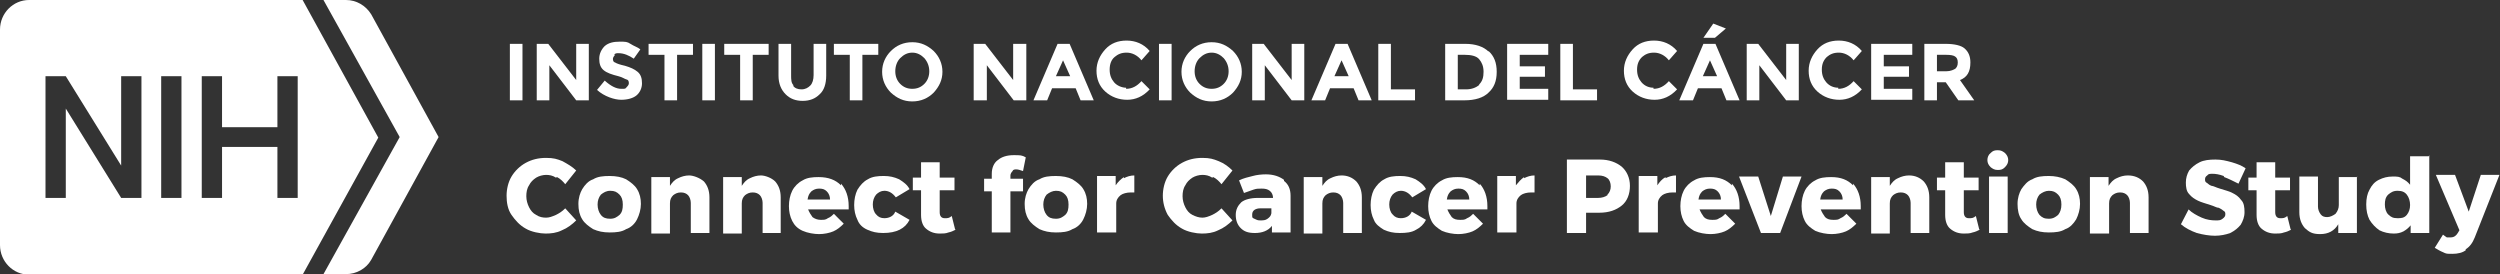 <?xml version="1.0" encoding="UTF-8"?>
<svg id="Layer_1" data-name="Layer 1" xmlns="http://www.w3.org/2000/svg" version="1.1" viewBox="0 0 456 50">
  <rect x="0" y="0" width="456" height="50" fill="#333333" stroke="none"/>
  <defs>
    <style>
      .cls-1 {
        isolation: isolate;
      }

      .cls-2 {
        fill: #fff;
        stroke-width: 0px;
      }
    </style>
  </defs>
  <g id="Connect_DCEG_Logo-WHITE-01" data-name="Connect DCEG Logo-WHITE-01">
    <path id="Path" class="cls-2" d="M67.7,2.6c-1-1.6-2.7-2.6-4.6-2.6h-4.1l13.9,25-13.9,25h4.1c1.9,0,3.7-1,4.6-2.6l12.3-22.4-12.3-22.4Z"/>
    <path id="Shape" class="cls-2" d="M55.2,0H5.3C2.4,0,0,2.4,0,5.4v39.3c0,3,2.4,5.4,5.3,5.4h49.9l13.8-25L55.2,0ZM25.8,36.1h-3.7l-10.1-16.3v16.3h-3.7V13.9h3.7l10.1,16.3V13.9h3.7v22.2ZM33.1,36.1h-3.7V13.9h3.7v22.2ZM54.3,36.1h-3.7v-9.3h-10.1v9.3h-3.7V13.9h3.7v9.3h10.1v-9.3h3.7v22.2Z"/>
    <g id="Group">
      <path id="Path-2" data-name="Path" class="cls-2" d="M101.4,32.4c-.6-.4-1.2-.5-1.8-.5s-1.3.2-1.8.5c-.6.4-1,.8-1.3,1.4-.4.6-.5,1.3-.5,2s.2,1.4.5,2,.7,1.1,1.3,1.4c.6.4,1.2.5,1.8.5s1.1-.2,1.8-.5c.6-.3,1.1-.6,1.7-1.2l2,2.2c-.7.7-1.6,1.4-2.6,1.8-1,.5-2,.6-3,.6s-2.6-.3-3.6-.9c-1.1-.6-1.9-1.5-2.6-2.5s-.9-2.3-.9-3.5.3-2.5.9-3.5c.6-1,1.5-1.9,2.6-2.5,1.1-.6,2.3-.9,3.7-.9s2,.2,3,.6c.9.5,1.8,1,2.5,1.7l-2,2.5c-.4-.5-.9-1-1.5-1.3Z"/>
      <path id="Shape-2" data-name="Shape" class="cls-2" d="M114.2,32.7c.8.5,1.6,1.1,2,1.8.5.8.7,1.7.7,2.7s-.3,2-.7,2.8-1.1,1.5-2,1.8c-.8.5-1.8.6-3,.6s-2.1-.2-3-.6c-.8-.5-1.6-1.1-2-1.8-.5-.8-.7-1.7-.7-2.8s.3-2,.7-2.7c.5-.8,1.1-1.5,2-1.8.8-.5,1.8-.6,3-.6,1.2,0,2.2.2,3,.6ZM109.6,35.5c-.4.5-.6,1.1-.6,1.8s.2,1.4.6,1.9c.4.5.9.7,1.7.7s1.2-.3,1.7-.7c.5-.5.6-1.1.6-1.9s-.2-1.4-.6-1.8c-.5-.5-.9-.7-1.7-.7-.7,0-1.2.3-1.7.7Z"/>
      <path id="Path-3" data-name="Path" class="cls-2" d="M128.4,33.1c.6.7,1,1.6,1,2.9v6.5h-3.4v-5.5c0-.5-.2-1.1-.5-1.4-.3-.3-.7-.5-1.3-.5s-1,.2-1.4.5c-.4.4-.6.8-.6,1.5v5.5h-3.4v-10.3h3.4v1.6c.4-.6.8-1.1,1.5-1.4.6-.3,1.3-.5,2-.5s1.9.4,2.7,1.1Z"/>
      <path id="Path-4" data-name="Path" class="cls-2" d="M141.4,33.1c.6.7,1,1.6,1,2.9v6.5h-3.3v-5.5c0-.5-.2-1.1-.5-1.4-.3-.3-.7-.5-1.3-.5s-1,.2-1.4.5c-.4.4-.6.8-.6,1.5v5.5h-3.4v-10.3h3.4v1.6c.4-.6.8-1.1,1.5-1.4.6-.3,1.3-.5,2-.5s1.9.4,2.6,1.1Z"/>
      <path id="Shape-3" data-name="Shape" class="cls-2" d="M153.4,33.5c.9,1,1.4,2.4,1.4,4.1v.6h-7.4c.2.5.5,1,.8,1.4.4.3.9.5,1.5.5s.9,0,1.3-.3c.5-.2.8-.5,1.1-.8l1.8,1.8c-.6.6-1.2,1.1-1.9,1.4-.7.3-1.7.5-2.6.5s-2.1-.2-3-.6-1.5-1-1.9-1.8-.6-1.7-.6-2.7.2-2,.6-2.8,1.1-1.5,1.9-1.9c.8-.5,1.8-.6,2.9-.6,1.8,0,3.1.5,4.1,1.5ZM151.4,36.4c0-.6-.2-1.1-.6-1.5-.4-.4-.8-.5-1.4-.5s-1,.2-1.4.5c-.4.4-.6.8-.7,1.5h4.1Z"/>
      <path id="Path-5" data-name="Path" class="cls-2" d="M161.3,34.8c-.6,0-1.1.3-1.5.7-.4.5-.6,1.1-.6,1.8s.2,1.4.6,1.8c.4.5.9.7,1.5.7.9,0,1.7-.4,2-1.2l2.6,1.5c-.4.8-1,1.4-1.8,1.8s-1.8.6-3,.6-2-.2-2.9-.6-1.5-1-1.8-1.8c-.4-.8-.6-1.7-.6-2.7s.2-2,.6-2.8c.5-.8,1.1-1.5,1.9-1.9.8-.5,1.8-.6,2.9-.6s1.9.2,2.8.6c.8.5,1.5,1,1.9,1.8l-2.5,1.5c-.6-.8-1.3-1.2-2.1-1.2Z"/>
      <path id="Path-6" data-name="Path" class="cls-2" d="M174.3,41.9c-.4.2-.8.4-1.3.5-.5.2-1,.2-1.6.2-1,0-1.8-.3-2.5-.9-.6-.5-.9-1.4-.9-2.5v-4.5h-1.5v-2.3h1.5v-2.8h3.4v2.8h2.7v2.3h-2.7v4c0,.7.3,1.1.9,1.1s.8,0,1.3-.4l.6,2.4Z"/>
      <path id="Path-7" data-name="Path" class="cls-2" d="M184.7,31.2c-.2.2-.4.5-.4.8v.6h2.3v2.3h-2.3v7.5h-3.4v-7.5h-1.4v-2.3h1.4v-.9c0-1.1.4-2,1.1-2.5.7-.6,1.7-.9,2.9-.9s1.5,0,2.2.4l-.5,2.5c-.6-.2-.9-.3-1.2-.3s-.6,0-.7.3Z"/>
      <path id="Shape-4" data-name="Shape" class="cls-2" d="M195.6,32.7c.8.5,1.6,1.1,2,1.8.5.8.7,1.7.7,2.7s-.3,2-.7,2.8-1.1,1.5-2,1.8c-.8.5-1.8.6-3,.6s-2.1-.2-3-.6c-.8-.5-1.6-1.1-2-1.8-.5-.8-.7-1.7-.7-2.8s.3-2,.7-2.7c.5-.8,1.1-1.5,2-1.8.8-.5,1.8-.6,3-.6,1.2,0,2.2.2,3,.6ZM190.9,35.5c-.4.5-.6,1.1-.6,1.8s.2,1.4.6,1.9c.4.5.9.7,1.7.7s1.2-.3,1.7-.7c.5-.5.6-1.1.6-1.9s-.2-1.4-.6-1.8c-.5-.5-.9-.7-1.7-.7-.6,0-1.2.3-1.7.7Z"/>
      <path id="Path-8" data-name="Path" class="cls-2" d="M205,32.5c.6-.3,1.2-.5,1.9-.5v3.1h-.6c-.8,0-1.5.2-1.9.5-.5.4-.8.9-.8,1.5v5.3h-3.5v-10.3h3.4v1.7c.4-.6.9-1.1,1.5-1.5Z"/>
      <path id="Path-9" data-name="Path" class="cls-2" d="M221.1,32.4c-.6-.4-1.2-.5-1.8-.5s-1.3.2-1.8.5c-.6.4-1,.8-1.3,1.4-.4.6-.5,1.3-.5,2s.2,1.4.5,2,.7,1.1,1.3,1.4c.6.3,1.2.5,1.8.5s1.1-.2,1.8-.5c.6-.3,1.1-.6,1.7-1.2l2,2.2c-.7.7-1.6,1.4-2.6,1.8-1,.5-2,.6-3,.6s-2.6-.3-3.6-.9c-1.1-.6-1.9-1.5-2.6-2.5-.6-1.1-.9-2.3-.9-3.5s.3-2.5.9-3.5c.6-1,1.5-1.9,2.6-2.5,1.1-.6,2.3-.9,3.7-.9s2,.2,3,.6,1.8,1,2.5,1.7l-2,2.5c-.4-.5-.9-1-1.5-1.3Z"/>
      <path id="Shape-5" data-name="Shape" class="cls-2" d="M234.2,33c.8.6,1.2,1.5,1.2,2.7v6.7h-3.4v-1.2c-.7.9-1.8,1.3-3.1,1.3s-2-.3-2.6-.9c-.6-.6-.9-1.4-.9-2.4s.4-1.7,1-2.3c.6-.5,1.7-.8,3-.8h2.8c0-.5-.2-1-.6-1.3-.4-.3-.8-.4-1.5-.4s-.9,0-1.5.2c-.6.2-1.1.4-1.7.6l-.9-2.3c.8-.4,1.7-.6,2.5-.8.7-.2,1.6-.3,2.4-.3,1.4,0,2.5.4,3.3,1ZM231.2,39.9c.4-.3.6-.5.7-1v-.9h-2c-.9,0-1.5.4-1.5,1.1s0,.6.4.8.6.3,1,.3c.6,0,1,0,1.4-.3Z"/>
      <path id="Path-10" data-name="Path" class="cls-2" d="M247.4,33.1c.6.7,1,1.6,1,2.9v6.5h-3.4v-5.5c0-.5-.2-1.1-.5-1.4-.3-.3-.7-.5-1.3-.5s-1,.2-1.4.5c-.4.4-.6.8-.6,1.5v5.5h-3.4v-10.3h3.4v1.6c.4-.6.8-1.1,1.5-1.4.6-.3,1.3-.5,2-.5,1.1,0,2,.4,2.7,1.1Z"/>
      <path id="Path-11" data-name="Path" class="cls-2" d="M255.5,34.8c-.6,0-1.1.3-1.5.7-.4.5-.6,1.1-.6,1.8s.2,1.4.6,1.8c.4.5.9.7,1.5.7.9,0,1.7-.4,2-1.2l2.6,1.5c-.4.8-1,1.4-1.8,1.8-.8.5-1.8.6-3,.6s-2-.2-2.9-.6c-.8-.5-1.5-1-1.8-1.8-.4-.8-.6-1.7-.6-2.7s.2-2,.6-2.8c.5-.8,1.1-1.5,1.9-1.9.8-.5,1.8-.6,2.9-.6s1.9.2,2.8.6c.8.5,1.5,1,1.9,1.8l-2.5,1.5c-.6-.8-1.3-1.2-2.1-1.2Z"/>
      <path id="Shape-6" data-name="Shape" class="cls-2" d="M269.9,33.5c.9,1,1.4,2.4,1.4,4.1v.6h-7.3c.2.5.5,1,.8,1.4.4.4.9.5,1.5.5s.9,0,1.3-.3c.5-.2.8-.5,1.1-.8l1.8,1.8c-.6.6-1.2,1.1-1.9,1.4-.7.3-1.7.5-2.6.5s-2.1-.2-3-.6c-.8-.5-1.5-1-1.9-1.8s-.6-1.7-.6-2.7.2-2,.6-2.8,1.1-1.5,1.9-1.9c.8-.5,1.8-.6,2.9-.6,1.8,0,3,.5,4,1.5ZM268,36.4c0-.6-.2-1.1-.6-1.5-.4-.4-.8-.5-1.4-.5s-1,.2-1.4.5c-.4.4-.6.8-.7,1.5h4.1Z"/>
      <path id="Path-12" data-name="Path" class="cls-2" d="M278,32.5c.6-.3,1.2-.5,1.9-.5v3.1h-.6c-.8,0-1.5.2-1.9.5-.5.4-.8.9-.8,1.5v5.3h-3.5v-10.3h3.4v1.7c.5-.6.9-1.1,1.5-1.5Z"/>
      <path id="Shape-7" data-name="Shape" class="cls-2" d="M295.8,30.4c.9.8,1.5,2,1.5,3.5s-.5,2.8-1.5,3.6c-1,.8-2.3,1.3-4.1,1.3h-2.4v3.7h-3.5v-13.4h6c1.7,0,3,.5,4,1.3ZM293.2,35.5c.4-.4.6-.9.6-1.5s-.2-1.2-.6-1.5c-.4-.3-.9-.5-1.7-.5h-2.2v4.1h2.2c.7,0,1.3-.2,1.7-.5Z"/>
      <path id="Path-13" data-name="Path" class="cls-2" d="M303.8,32.5c.6-.3,1.2-.5,1.9-.5v3.1h-.6c-.8,0-1.5.2-1.9.5-.5.4-.8.9-.8,1.5v5.3h-3.5v-10.3h3.4v1.7c.4-.6.8-1.1,1.5-1.5Z"/>
      <path id="Shape-8" data-name="Shape" class="cls-2" d="M315.9,33.5c.9,1,1.4,2.4,1.4,4.1v.6h-7.3c.2.5.5,1,.8,1.4.4.4.9.5,1.5.5s.9,0,1.3-.3c.5-.2.8-.5,1.1-.8l1.8,1.8c-.6.6-1.2,1.1-1.9,1.4-.7.3-1.7.5-2.6.5s-2.1-.2-3-.6c-.8-.5-1.5-1-1.9-1.8s-.6-1.7-.6-2.7.2-2,.6-2.8,1.1-1.5,1.9-1.9c.8-.5,1.8-.6,2.9-.6,1.8,0,3,.5,4,1.5ZM313.9,36.4c0-.6-.2-1.1-.6-1.5-.4-.4-.8-.5-1.4-.5s-1,.2-1.4.5c-.4.4-.6.8-.7,1.5h4.1Z"/>
      <polygon id="Path-14" data-name="Path" class="cls-2" points="317.2 32.2 320.7 32.2 323 39.4 325.2 32.2 328.6 32.2 324.7 42.5 321.2 42.5 317.2 32.2"/>
      <path id="Shape-9" data-name="Shape" class="cls-2" d="M338,33.5c.9,1,1.4,2.4,1.4,4.1v.6h-7.3c.2.5.5,1,.8,1.4.4.4.9.5,1.5.5s.9,0,1.3-.3c.5-.2.8-.5,1.1-.8l1.8,1.8c-.6.6-1.2,1.1-1.9,1.4-.7.3-1.7.5-2.6.5s-2.1-.2-3-.6c-.8-.5-1.5-1-1.9-1.8s-.6-1.7-.6-2.7.2-2,.6-2.8,1.1-1.5,1.9-1.9c.8-.5,1.8-.6,2.9-.6,1.8,0,3,.5,4,1.5ZM336.1,36.4c0-.6-.2-1.1-.6-1.5-.4-.4-.8-.5-1.4-.5s-1,.2-1.4.5c-.4.4-.6.8-.7,1.5h4.1Z"/>
      <path id="Path-15" data-name="Path" class="cls-2" d="M350.9,33.1c.6.7,1,1.6,1,2.9v6.5h-3.4v-5.5c0-.5-.2-1.1-.5-1.4-.3-.3-.7-.5-1.3-.5s-1,.2-1.4.5c-.4.4-.6.8-.6,1.5v5.5h-3.4v-10.3h3.4v1.6c.4-.6.8-1.1,1.5-1.4.6-.3,1.3-.5,2-.5,1.1,0,2,.4,2.7,1.1Z"/>
      <path id="Path-16" data-name="Path" class="cls-2" d="M361.1,41.9c-.4.2-.8.4-1.3.5-.5.2-1,.2-1.6.2-1,0-1.8-.3-2.5-.9-.6-.5-.9-1.4-.9-2.5v-4.5h-1.5v-2.3h1.5v-2.8h3.4v2.8h2.7v2.3h-2.7v4c0,.7.3,1.1.9,1.1s.8,0,1.3-.4l.6,2.4Z"/>
      <path id="Shape-10" data-name="Shape" class="cls-2" d="M365.7,27.9c.4.4.6.8.6,1.3s-.2.9-.6,1.3c-.4.4-.7.5-1.3.5s-.9-.2-1.3-.5c-.4-.4-.6-.8-.6-1.3s.2-1,.6-1.3c.4-.4.7-.5,1.3-.5s.9.2,1.3.5ZM362.8,32.2h3.4v10.3h-3.4v-10.3Z"/>
      <path id="Shape-11" data-name="Shape" class="cls-2" d="M376.7,32.7c.8.5,1.6,1.1,2,1.8.5.8.7,1.7.7,2.7s-.3,2-.7,2.8c-.5.8-1.1,1.5-2,1.8-.8.5-1.8.6-3,.6s-2.1-.2-3-.6c-.8-.5-1.6-1.1-2-1.8-.5-.7-.7-1.7-.7-2.8s.3-2,.7-2.7c.5-.7,1.1-1.5,2-1.8.8-.5,1.8-.6,3-.6,1.1,0,2.1.2,3,.6ZM372,35.5c-.4.5-.6,1.1-.6,1.8s.2,1.4.6,1.9c.5.5.9.7,1.7.7s1.2-.3,1.7-.7c.4-.5.6-1.1.6-1.9s-.2-1.4-.6-1.8c-.5-.5-.9-.7-1.7-.7-.6,0-1.2.3-1.7.7Z"/>
      <path id="Path-17" data-name="Path" class="cls-2" d="M390.9,33.1c.6.7,1,1.6,1,2.9v6.5h-3.4v-5.5c0-.5-.2-1.1-.5-1.4-.3-.3-.7-.5-1.3-.5s-1,.2-1.4.5c-.4.4-.6.8-.6,1.5v5.5h-3.5v-10.3h3.4v1.6c.4-.6.8-1.1,1.5-1.4.6-.3,1.3-.5,2-.5,1.2,0,2.1.4,2.8,1.1Z"/>
      <path id="Path-18" data-name="Path" class="cls-2" d="M405.6,32.1c-.8-.3-1.5-.4-2-.4s-.8,0-1,.3c-.3.2-.4.4-.4.7s0,.5.4.7c.2.2.5.4.8.5.3,0,.8.3,1.5.5.9.3,1.8.5,2.3.8.6.3,1.1.6,1.6,1.3.5.5.6,1.3.6,2.2s-.3,1.6-.7,2.3c-.5.6-1.1,1.1-1.9,1.5-.8.3-1.8.5-2.8.5s-2.2-.2-3.3-.5c-1.1-.4-2.1-.9-2.9-1.6l1.4-2.7c.6.6,1.5,1.1,2.4,1.5.9.4,1.8.5,2.5.5s.9,0,1.3-.3.5-.5.5-.8,0-.5-.4-.7c-.2-.2-.6-.4-.8-.5-.4,0-.8-.3-1.5-.5-.9-.3-1.7-.5-2.3-.8-.6-.3-1.1-.6-1.6-1.2-.5-.5-.6-1.3-.6-2.1s.2-1.5.6-2.2c.5-.6,1.1-1.1,1.9-1.5.8-.4,1.8-.5,2.9-.5s1.9.2,3,.5c1,.3,1.8.6,2.5,1.1l-1.3,2.8c-1-.5-1.8-.9-2.6-1.2Z"/>
      <path id="Path-19" data-name="Path" class="cls-2" d="M417.9,41.9c-.4.2-.8.4-1.3.5-.5.2-1,.2-1.6.2-1,0-1.8-.3-2.5-.9-.6-.5-.9-1.4-.9-2.5v-4.5h-1.5v-2.3h1.5v-2.8h3.4v2.8h2.7v2.3h-2.7v4c0,.7.3,1.1.9,1.1s.8,0,1.3-.4l.6,2.4Z"/>
      <path id="Path-20" data-name="Path" class="cls-2" d="M429.9,32.2v10.3h-3.4v-1.6c-.7,1.2-1.8,1.8-3.3,1.8s-2-.4-2.8-1.1c-.6-.7-1-1.6-1-2.9v-6.5h3.4v5.5c0,.5.2,1,.5,1.4s.7.5,1.2.5,1.1-.3,1.5-.6c.4-.5.6-1,.6-1.6v-5.1h3.4Z"/>
      <path id="Shape-12" data-name="Shape" class="cls-2" d="M443.1,28.3v14.2h-3.4v-1.4c-.4.5-.8.8-1.3,1.1-.6.3-1.1.4-1.8.4-.9,0-1.8-.2-2.6-.6-.7-.5-1.3-1.1-1.8-1.9-.4-.8-.6-1.7-.6-2.8s.2-2,.6-2.7c.4-.8.9-1.4,1.7-1.8s1.6-.6,2.5-.6,1.3,0,1.8.4c.6.3,1,.6,1.4,1.1v-5.2h3.4ZM439,39.2c.4-.5.6-1.1.6-1.8s-.2-1.4-.6-1.9c-.4-.5-.9-.7-1.7-.7s-1.2.3-1.7.7c-.5.5-.6,1.1-.6,1.8s.2,1.4.6,1.8c.5.5.9.7,1.7.7.6,0,1.2,0,1.7-.6Z"/>
      <path id="Path-21" data-name="Path" class="cls-2" d="M449.8,45.6c-.6.5-1.5.7-2.5.7s-1.1,0-1.7-.3c-.5-.2-1-.5-1.5-.8l1.5-2.4c.3.2.5.4.7.5.3,0,.5,0,.7,0,.6,0,1-.3,1.3-.8l.3-.5-4.3-10.1h3.5l2.5,6.7,2.2-6.7h3.4l-4.5,11.4c-.4,1-.9,1.7-1.7,2.2Z"/>
    </g>
  </g>
  <g>
    <g class="cls-1">
      <path class="cls-2" d="M93,8h2.3v10.3h-2.3V8Z"/>
      <path class="cls-2" d="M105.1,8h2.3v10.3h-2.3l-4.9-6.4v6.4h-2.3V8h2.1l5.1,6.6v-6.6Z"/>
    </g>
    <g class="cls-1">
      <path class="cls-2" d="M112.2,10c-.2.2-.4.5-.4.7s0,.6.4.7c.3.2.9.4,1.8.6,1,.3,1.7.6,2.3,1.1s.8,1.2.8,2.1-.4,1.7-1,2.2-1.6.8-2.8.8-3.1-.6-4.4-1.8l1.4-1.7c1.1,1,2.1,1.5,3,1.5s.7,0,1-.3.4-.5.4-.7,0-.6-.4-.7-.7-.4-1.5-.6c-1.2-.3-2.1-.6-2.7-1.1s-.8-1.2-.8-2.1.4-1.7,1-2.3c.7-.6,1.6-.8,2.7-.8s1.4,0,2,.4,1.3.6,1.8,1l-1.2,1.7c-.9-.6-1.8-1-2.8-1-.3,0-.6,0-.8.3Z"/>
    </g>
    <g class="cls-1">
      <path class="cls-2" d="M123.5,10v8.3h-2.3v-8.3h-2.9v-2h8.1v2h-2.9Z"/>
      <path class="cls-2" d="M128.1,8h2.3v10.3h-2.3V8Z"/>
      <path class="cls-2" d="M137.3,10v8.3h-2.3v-8.3h-2.9v-2h8.1v2h-2.9Z"/>
      <path class="cls-2" d="M144.6,15.6c.4.5.9.7,1.6.7s1.2-.3,1.6-.7.6-1.1.6-1.9v-5.7h2.3v5.8c0,1.5-.4,2.7-1.2,3.4-.8.8-1.8,1.2-3.1,1.2s-2.3-.4-3.1-1.2c-.8-.8-1.3-1.9-1.3-3.4v-5.8h2.3v5.7c0,.8,0,1.5.5,1.9Z"/>
    </g>
    <g class="cls-1">
      <path class="cls-2" d="M157.3,10v8.3h-2.3v-8.3h-2.9v-2h8.1v2h-2.9Z"/>
    </g>
    <g class="cls-1">
      <path class="cls-2" d="M170.3,16.9c-1,1-2.3,1.6-3.9,1.6s-2.8-.6-3.9-1.6c-1-1-1.6-2.3-1.6-3.8s.6-2.8,1.6-3.8c1-1,2.3-1.6,3.9-1.6s2.8.6,3.9,1.6c1,1,1.6,2.3,1.6,3.8s-.6,2.7-1.6,3.8ZM169.5,13c0-.9-.3-1.7-.9-2.4-.6-.6-1.3-1-2.2-1s-1.6.4-2.2,1-.9,1.5-.9,2.4.3,1.7.9,2.3,1.3.9,2.2.9,1.6-.3,2.2-.9c.6-.6.9-1.4.9-2.3Z"/>
      <path class="cls-2" d="M184.9,8h2.3v10.3h-2.3l-4.9-6.4v6.4h-2.4V8h2.1l5.1,6.6v-6.6h0Z"/>
      <path class="cls-2" d="M197.1,18.3l-.9-2.2h-4.3l-.9,2.2h-2.5l4.4-10.3h2.2l4.4,10.3h-2.4ZM193.9,11l-1.3,2.9h2.6l-1.3-2.9Z"/>
      <path class="cls-2" d="M205.4,16.2c1.1,0,2-.5,2.8-1.4l1.5,1.5c-1.2,1.3-2.6,1.9-4.1,1.9s-2.9-.5-4-1.5-1.6-2.3-1.6-3.8.6-2.8,1.6-3.9,2.3-1.6,3.9-1.6,3.1.6,4.2,1.9l-1.5,1.7c-.7-.9-1.7-1.4-2.7-1.4s-1.6.3-2.2.8-.9,1.3-.9,2.3.3,1.7.8,2.3,1.4,1,2.2,1Z"/>
      <path class="cls-2" d="M211.4,8h2.3v10.3h-2.3V8Z"/>
      <path class="cls-2" d="M224.9,16.9c-1,1-2.3,1.6-3.9,1.6s-2.8-.6-3.9-1.6c-1-1-1.6-2.3-1.6-3.8s.6-2.8,1.6-3.8c1-1,2.3-1.6,3.9-1.6s2.8.6,3.9,1.6c1,1,1.6,2.3,1.6,3.8s-.6,2.7-1.6,3.8ZM224.1,13c0-.9-.3-1.7-.9-2.4-.6-.6-1.3-1-2.2-1s-1.6.4-2.2,1c-.6.6-.9,1.5-.9,2.4s.3,1.7.9,2.3c.6.6,1.3.9,2.2.9s1.6-.3,2.2-.9c.6-.6.9-1.4.9-2.3Z"/>
      <path class="cls-2" d="M235.6,8h2.3v10.3h-2.3l-4.9-6.4v6.4h-2.3V8h2.1l5.1,6.6v-6.6Z"/>
      <path class="cls-2" d="M247.8,18.3l-.9-2.2h-4.3l-.9,2.2h-2.5l4.4-10.3h2.2l4.4,10.3h-2.4ZM244.7,11l-1.3,2.9h2.6l-1.3-2.9Z"/>
      <path class="cls-2" d="M251.4,18.3V8h2.3v8.3h4.4v2h-6.7Z"/>
      <path class="cls-2" d="M271.5,9.3c1,.9,1.5,2.1,1.5,3.8s-.5,2.9-1.5,3.8c-.9.9-2.4,1.4-4.4,1.4h-3.5V8h3.7c1.8,0,3.3.5,4.2,1.4ZM269.8,15.4c.6-.6.8-1.3.8-2.3s-.3-1.7-.8-2.3-1.5-.8-2.6-.8h-1.3v6.3h1.5c1,0,1.8-.3,2.4-.8Z"/>
      <path class="cls-2" d="M282.4,8v2h-5.2v2.1h4.6v1.9h-4.6v2.2h5.2v2h-7.5V8h7.5Z"/>
      <path class="cls-2" d="M284.6,18.3V8h2.3v8.3h4.4v2h-6.7Z"/>
      <path class="cls-2" d="M301.6,16.2c1.1,0,2-.5,2.8-1.4l1.5,1.5c-1.2,1.3-2.6,1.9-4.1,1.9s-2.9-.5-4-1.5-1.6-2.3-1.6-3.8.6-2.8,1.6-3.9,2.3-1.6,3.9-1.6,3.1.6,4.2,1.9l-1.5,1.7c-.7-.9-1.7-1.4-2.7-1.4s-1.6.3-2.2.8c-.6.6-.9,1.3-.9,2.3s.3,1.7.8,2.3c.6.7,1.4,1,2.2,1Z"/>
      <path class="cls-2" d="M314.9,18.3l-.9-2.2h-4.3l-.9,2.2h-2.5l4.4-10.3h2.2l4.4,10.3h-2.4ZM311.9,11l-1.3,2.9h2.6l-1.3-2.9ZM312.8,6.9h-2.1l1.8-2.6,2.3.9-2,1.7Z"/>
      <path class="cls-2" d="M325.8,8h2.3v10.3h-2.3l-4.9-6.4v6.4h-2.3V8h2.1l5.1,6.6v-6.6Z"/>
      <path class="cls-2" d="M335.3,16.2c1.1,0,2-.5,2.8-1.4l1.5,1.5c-1.2,1.3-2.6,1.9-4.1,1.9s-2.9-.5-4-1.5-1.6-2.3-1.6-3.8.6-2.8,1.6-3.9,2.3-1.6,3.9-1.6,3.1.6,4.2,1.9l-1.5,1.7c-.7-.9-1.7-1.4-2.7-1.4s-1.6.3-2.2.8c-.6.6-.9,1.3-.9,2.3s.3,1.7.8,2.3c.6.7,1.4,1,2.2,1Z"/>
      <path class="cls-2" d="M348.8,8v2h-5.2v2.1h4.6v1.9h-4.6v2.2h5.2v2h-7.5V8h7.4Z"/>
      <path class="cls-2" d="M359.4,11.4c0,1.7-.6,2.7-1.9,3.2l2.6,3.7h-2.9l-2.3-3.3h-1.6v3.3h-2.3V8h3.9c1.6,0,2.8.3,3.4.8.7.6,1.1,1.4,1.1,2.6ZM356.6,12.6c.3-.3.5-.6.5-1.2s-.2-.9-.5-1.1-.8-.3-1.6-.3h-1.7v3h1.7c.8,0,1.4-.3,1.7-.5Z"/>
    </g>
  </g>
</svg>